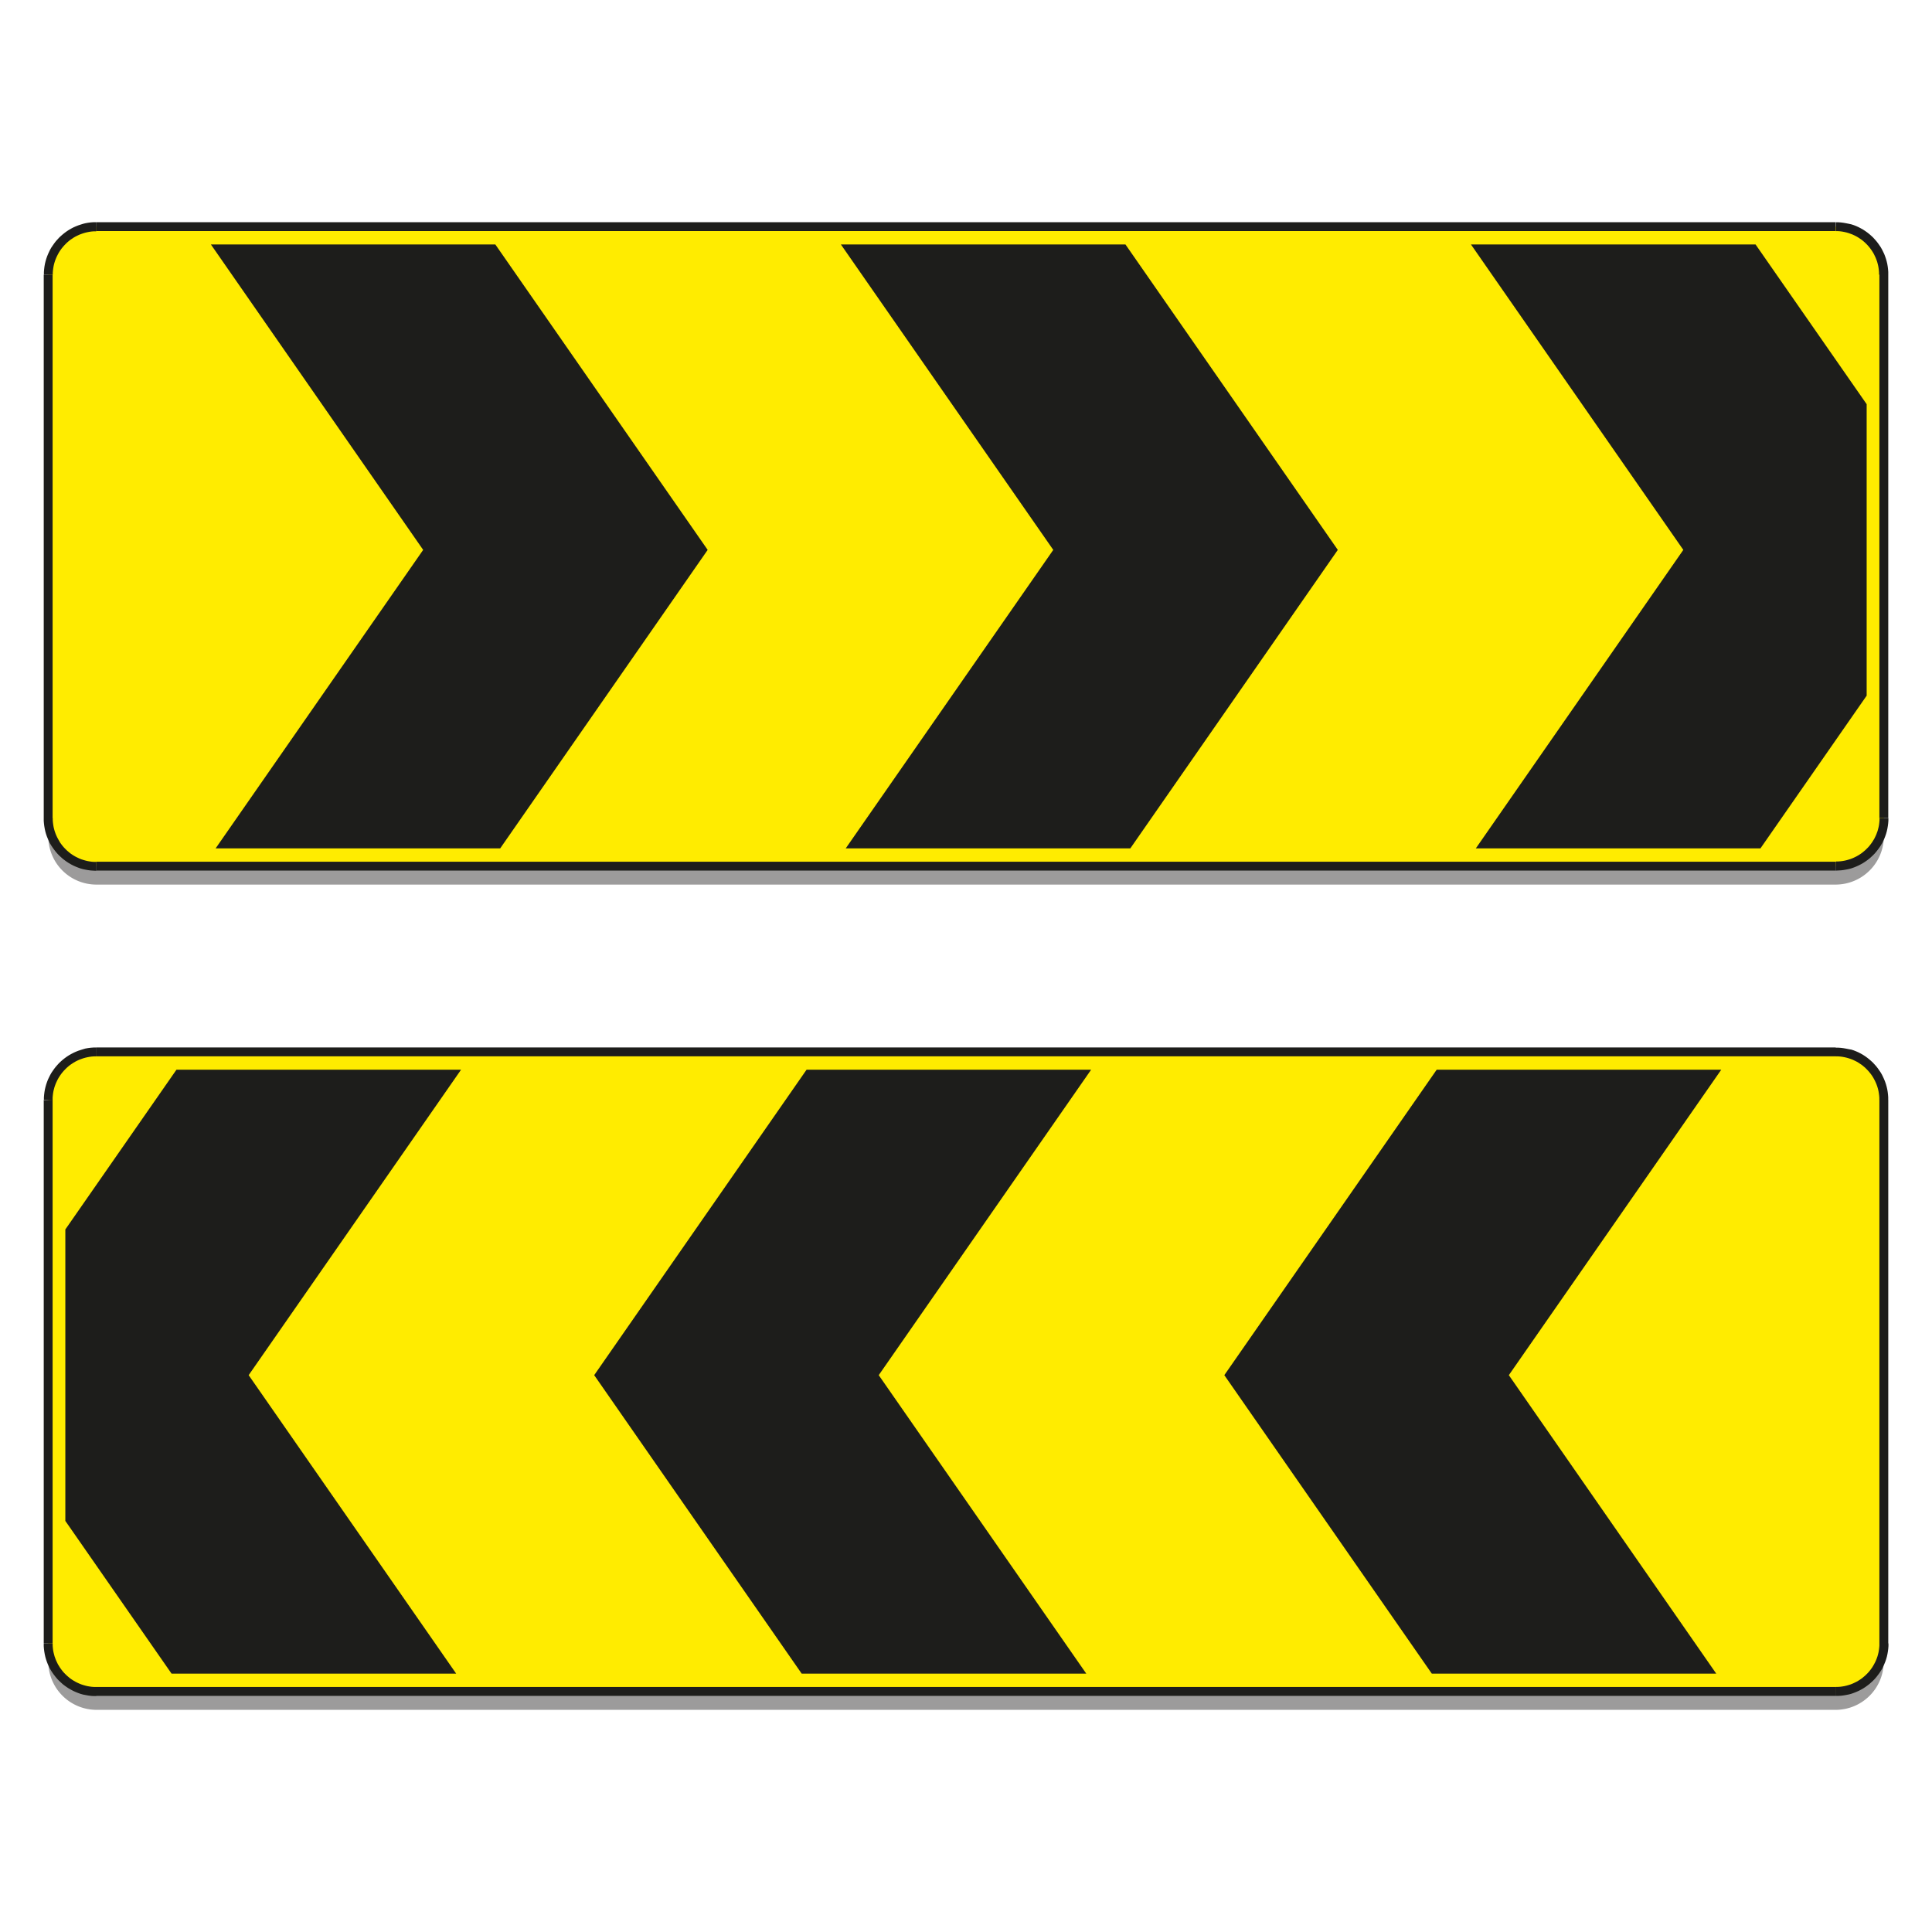 <svg id="Layer_1" data-name="Layer 1" xmlns="http://www.w3.org/2000/svg" viewBox="0 0 720 720"><defs><style>.cls-1{fill:#9c9b9b;}.cls-1,.cls-2,.cls-3{fill-rule:evenodd;}.cls-2{fill:#ffec00;}.cls-3{fill:#1d1d1b;}</style></defs><path class="cls-1" d="M702.05,109.2V311.78a18,18,0,0,1-17.89,17.88H35.83A17.93,17.93,0,0,1,18,311.78V109.2A17.92,17.92,0,0,1,35.83,91.32H684.16A17.94,17.94,0,0,1,702.05,109.2Z"/><path class="cls-2" d="M702.05,102.33V304.91a18,18,0,0,1-17.89,17.88H35.83A17.93,17.93,0,0,1,18,304.91V102.33A17.92,17.92,0,0,1,35.83,84.45H684.16A17.94,17.94,0,0,1,702.05,102.33Z"/><path class="cls-3" d="M700.39,304.91h0V102.33h3.31V304.91Zm-16.23,19.54,1-.05,1-.06,1-.13,1-.18.95-.19.92-.26.92-.33.88-.35.86-.39.84-.44.82-.46.8-.52.77-.55.74-.56.7-.64.68-.63.65-.67.61-.72.58-.75.54-.74.53-.8.47-.81.42-.85.41-.87.34-.88.31-.91.26-.92.22-1,.17-1,.12-.95.08-1,0-1h-3.31l0,.85-.07.8-.1.84-.14.78-.19.76-.21.79-.27.74-.28.74-.34.72-.34.7-.41.67-.41.66-.46.63-.48.63-.51.59-.55.55-.55.54-.59.5-.62.51-.64.45-.66.42-.68.39-.69.35-.72.33-.75.3-.74.24-.76.22-.79.19-.79.14-.82.11-.81.06-.84,0v3.32ZM35.83,321.13H684.16v3.32H35.83v-3.32ZM16.3,304.91l0,1,.08,1,.12.95.17,1,.22,1,.26.92.31.91.36.88.39.87.41.85.48.81.53.8.54.74.57.75.62.72.64.67.69.63.71.64.73.56.76.55.8.52.81.46.84.44.88.39.88.35.91.33.93.26.94.19,1,.18,1,.13,1,.06,1,.05v-3.32l-.83,0-.82-.06-.82-.11-.79-.14-.78-.19-.76-.22-.76-.24-.74-.3-.7-.33-.71-.35-.68-.39-.65-.42-.65-.45-.61-.51-.6-.5-.55-.54-.54-.55-.51-.59-.49-.63-.46-.63L22,313.3l-.38-.67-.37-.7-.33-.72-.29-.74-.26-.74-.22-.79-.18-.76-.13-.78-.11-.84-.07-.8,0-.85Zm3.31-202.58h0V304.91H16.3V102.33ZM35.83,82.81v0l-1,0-1,.07-1,.13-1,.18L31,83.4l-.93.29-.91.3-.88.35-.88.39-.84.44-.81.46-.8.52-.76.55-.73.58-.71.61-.69.64-.64.7-.62.69-.57.74-.54.77-.53.78-.48.83-.41.85-.39.85-.36.9-.31.91-.26.92-.22.93-.17,1-.12,1-.08,1,0,1h3.31l0-.83.07-.81.11-.82.13-.79.18-.78.22-.77.26-.76.29-.72.33-.72.37-.72.38-.68.41-.63.46-.65.49-.61.51-.59.55-.57.54-.54.6-.51.61-.5.65-.43.65-.44.68-.39.71-.35.7-.33.74-.28.76-.26.76-.22.78-.18.79-.15.82-.11.82-.06h.83V82.81Zm648.33,3.3H35.83v-3.3H684.16v3.3Zm19.54,16.22,0-1-.08-1-.12-1-.17-1-.22-.93-.26-.92-.31-.91-.34-.9-.41-.85-.42-.85-.47-.83-.53-.78-.54-.77-.58-.74-.61-.69-.64-.7-.69-.64-.7-.61-.74-.58-.77-.55-.8-.52-.82-.46-.84-.44-.86-.39-.88-.35-.92-.3L689,83.4l-.95-.19-1-.18-1-.13-1-.07-1,0v3.3l.84,0,.81.06.82.11.79.15.79.18.76.22.74.26.75.28.72.33.69.35.68.39.66.44.64.43.62.5.59.51.55.54.55.57.51.59.48.61.46.65.41.63.41.7.34.7.34.72.28.72.27.76.21.77.19.78.14.79.1.82.07.81,0,.83Z"/><path class="cls-3" d="M263.73,204.93,184.59,91.1h-106L157.7,204.93,80.36,316.16H186.41l77.32-111.23Zm431.92-54.3V259.25l-39.58,56.91H550l77.32-111.23L548.18,91.1H654.24l41.41,59.53ZM421.24,316.16H315.18l77.34-111.23L313.37,91.1H419.42l79.14,113.83Z"/><path class="cls-1" d="M18,416.75V619.33a18,18,0,0,0,17.89,17.88H684.17A17.93,17.93,0,0,0,702,619.33V416.75a17.93,17.93,0,0,0-17.87-17.88H35.84A18,18,0,0,0,18,416.75Z"/><path class="cls-2" d="M18,409.88V612.46a18,18,0,0,0,17.89,17.88H684.17A17.93,17.93,0,0,0,702,612.46V409.88A17.92,17.92,0,0,0,684.17,392H35.84A17.94,17.94,0,0,0,18,409.88Z"/><path class="cls-3" d="M19.61,612.46H16.3V409.88h3.31V612.46ZM35.84,632v-3.32l-.84,0-.81-.06-.82-.11-.79-.14-.79-.19-.76-.22-.74-.24-.75-.3-.72-.33-.69-.35-.68-.39-.66-.42-.64-.45-.62-.51-.59-.5-.55-.54-.55-.55-.51-.59-.48-.63-.46-.63-.41-.66-.41-.67-.34-.7-.34-.72-.28-.74-.27-.74-.21-.79-.19-.76L19.8,615l-.1-.84-.07-.8,0-.85H16.3l0,1,.08,1,.12.95.17,1,.22,1,.26.92.31.91.34.88.41.87.42.85.47.81.53.8.54.74.58.75.61.72.65.67.68.63.7.64.74.56.77.55.8.52.82.46.84.44.86.39.88.35.92.33.92.26,1,.19,1,.18,1,.13,1,.06,1,0Zm648.33-3.32V632H35.84v-3.32Zm19.53-16.22h-3.31l0,.85-.07.8-.11.84-.13.78-.18.76-.22.79-.26.74-.29.74-.33.72-.37.7-.38.67-.41.66-.46.63-.49.63-.51.59-.54.55-.55.54-.6.5-.61.51-.65.45-.65.42-.68.39-.71.35-.7.33-.74.3-.76.24-.76.22-.78.19-.79.14-.82.11-.82.06-.83,0V632l1,0,1-.06,1-.13,1-.18.94-.19.93-.26.91-.33.88-.35.88-.39.84-.44.81-.46.8-.52.76-.55.73-.56.71-.64.69-.63.64-.67.62-.72.57-.75.54-.74.53-.8.48-.81.41-.85.39-.87.36-.88.31-.91.26-.92.22-1,.17-1,.12-.95.08-1,0-1Zm-3.31-202.58h3.31V612.46h-3.31V409.88Zm-16.22-19.52v3.32H685l.82.06.82.11.79.15.78.18.76.22.76.26.74.28.7.33.71.35.68.39.65.44.65.43.61.5.6.51.54.54.55.57.51.59.49.61.46.65.41.63.38.68.37.72.33.72.29.72.26.76.22.77.18.78.13.79.11.82.07.81,0,.83h3.31l0-1-.08-1-.12-1-.17-1-.22-.93-.26-.92-.31-.91-.36-.9-.39-.85-.41-.85-.48-.83-.53-.78-.54-.77-.57-.74-.62-.69-.64-.7-.69-.64-.71-.61-.73-.58-.76-.55-.8-.52-.81-.46-.84-.44-.88-.39-.88-.35-.91-.3L689,391l-.94-.19-1-.18-1-.13-1-.07-1,0v0Zm-648.33,3.3v-3.3H684.17v3.3ZM19.61,409.88l0-.83.07-.81.1-.82.14-.79.19-.78.21-.77.27-.76.28-.72.34-.72.34-.7.41-.7.41-.63.46-.65.48-.61.51-.59.55-.57.55-.54.59-.51.62-.5.64-.43.66-.44.68-.39.69-.35.72-.33.75-.28.74-.26.76-.22.79-.18.79-.15.82-.11.81-.06.84,0v-3.3l-1,0-1,.07-1,.13-1,.18L31,391l-.92.29-.92.3-.88.35-.86.39-.84.44-.82.46-.8.52-.77.55-.74.58-.7.61-.69.64-.64.7-.61.69-.58.74-.54.77-.53.78-.47.83-.42.85-.41.85-.34.9-.31.91-.26.92-.22.93-.17,1-.12,1-.08,1,0,1Z"/><path class="cls-3" d="M456.27,512.48l77.32,111.23h106L562.3,512.48l79.16-113.83H535.41L456.27,512.48ZM24.35,458.18l41.41-59.53H171.82L92.67,512.48,170,623.71H63.93L24.35,566.8V458.18Zm197.09,54.3,79.14-113.83H406.63L327.48,512.48l77.34,111.23H298.76Z"/></svg>